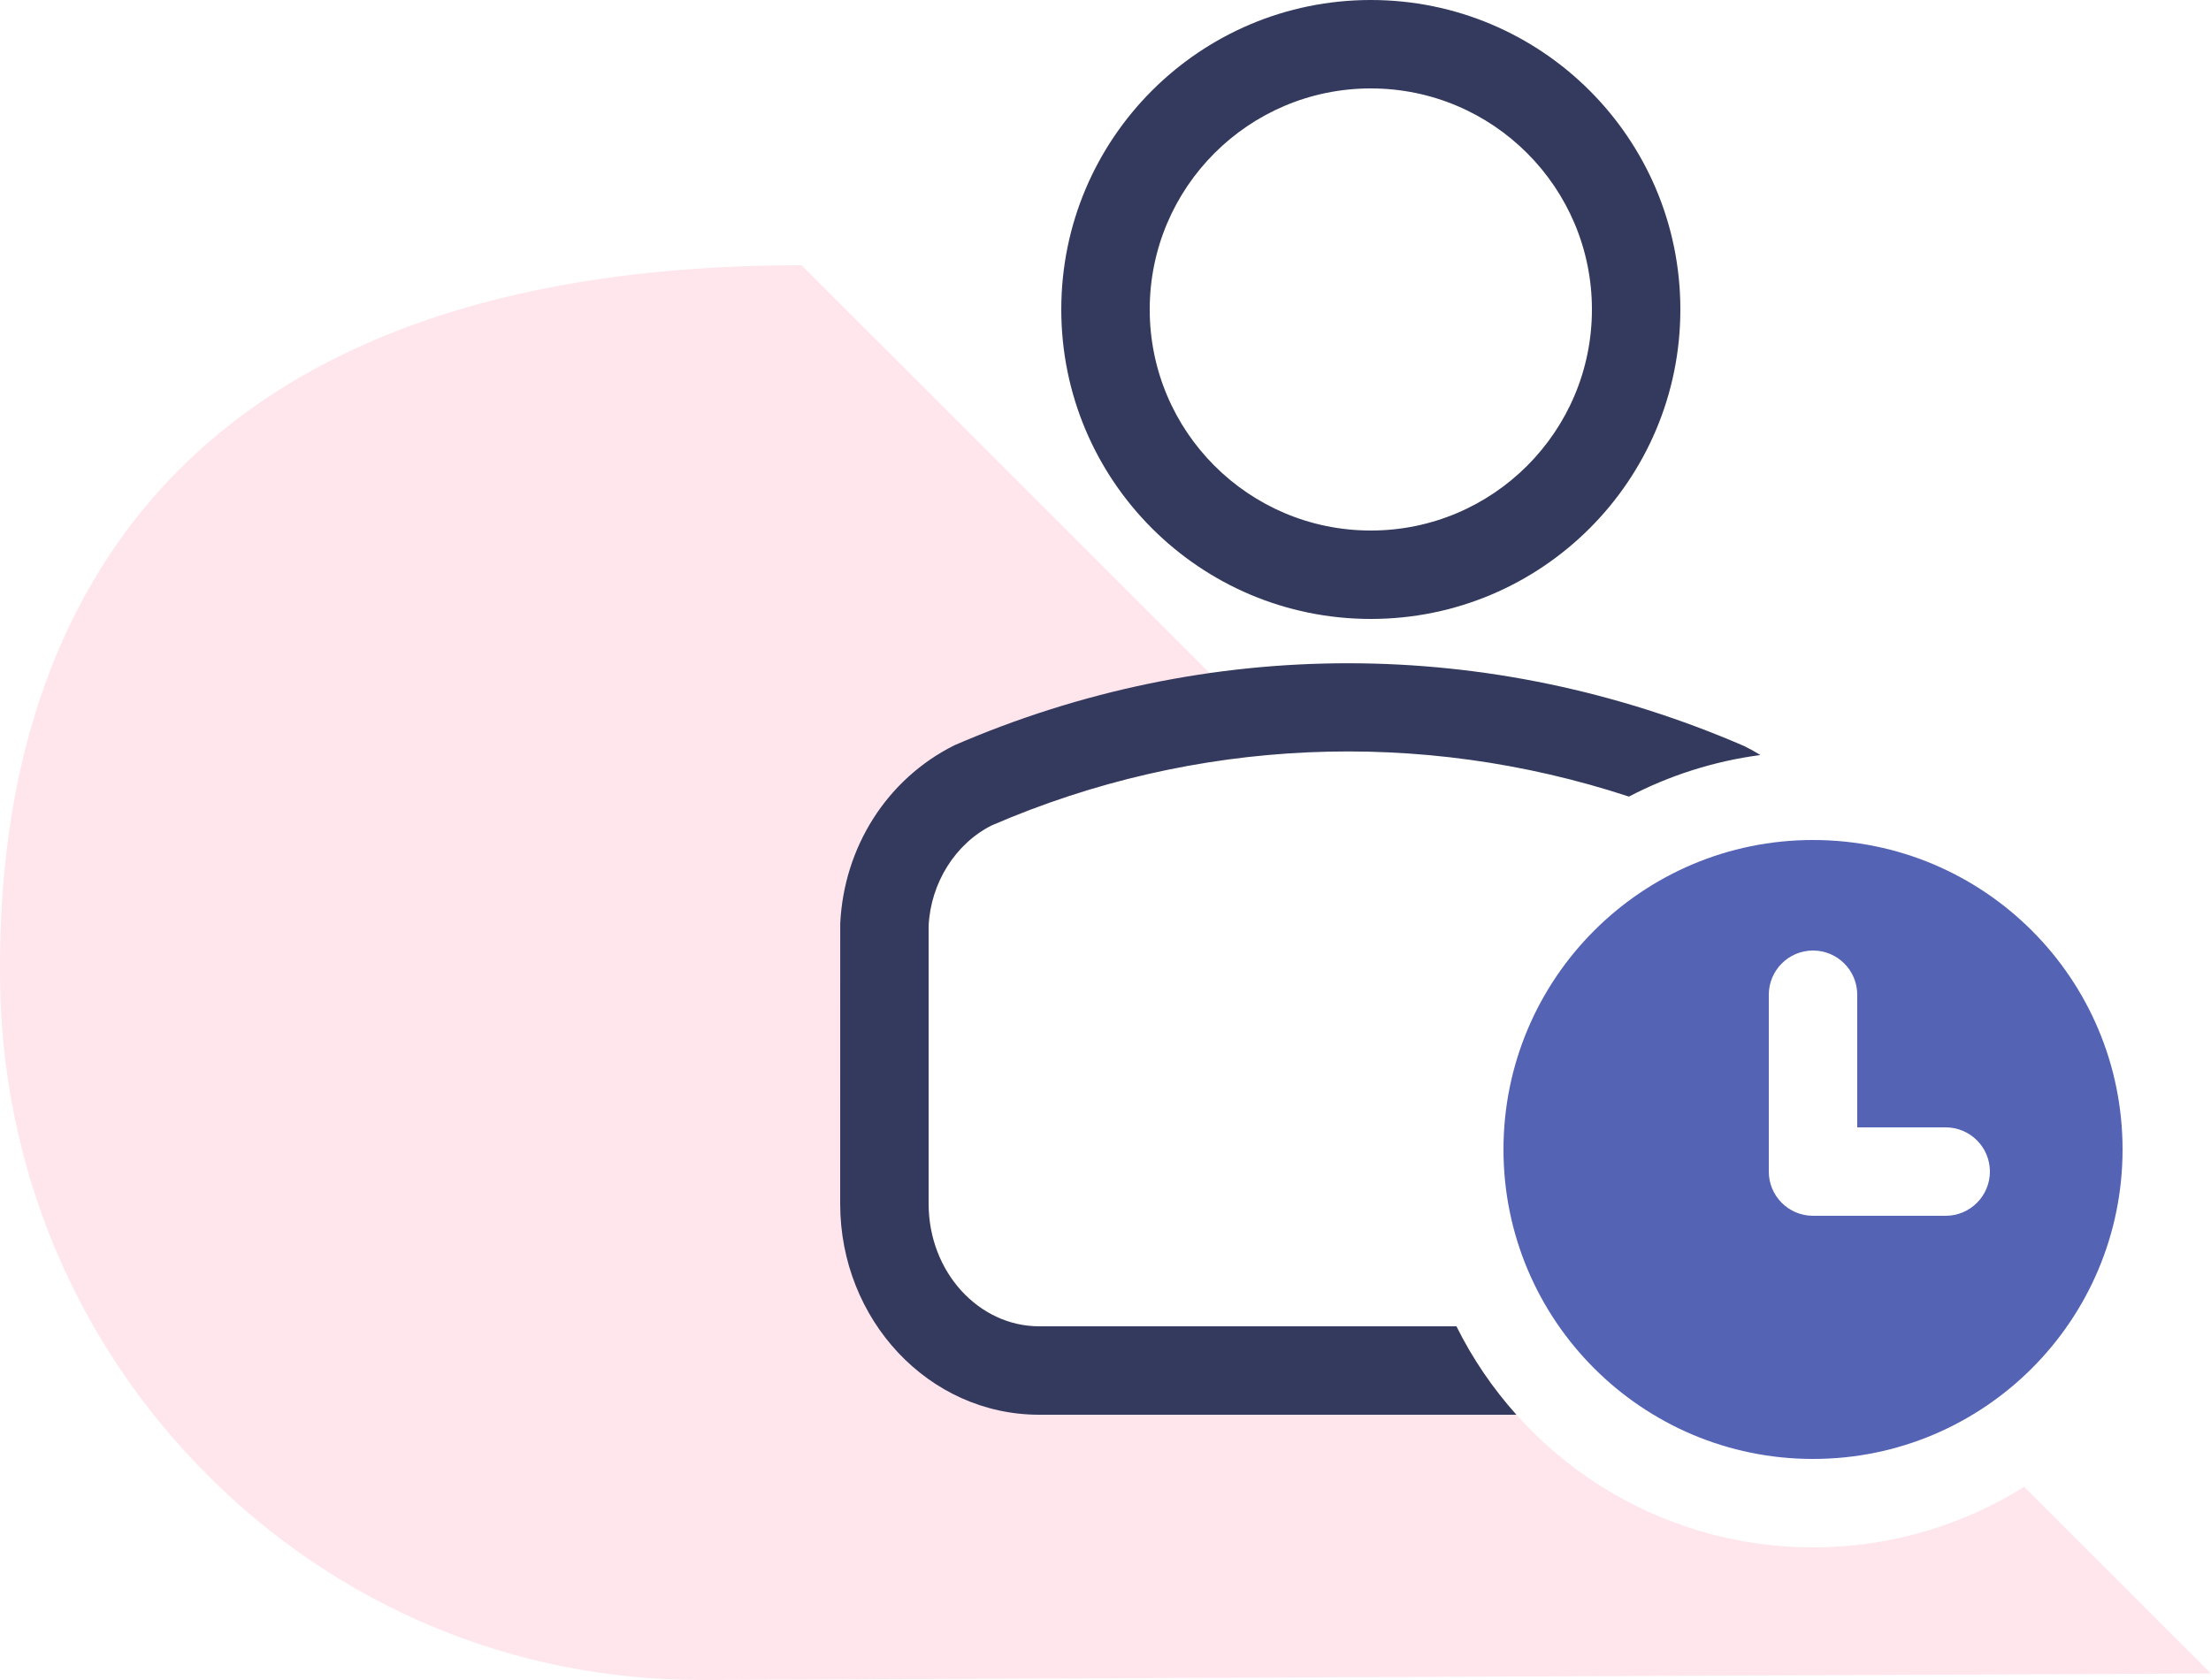 <?xml version="1.0" encoding="UTF-8"?>
<svg width="50px" height="38px" viewBox="0 0 50 38" version="1.1" xmlns="http://www.w3.org/2000/svg" xmlns:xlink="http://www.w3.org/1999/xlink">
    <!-- Generator: Sketch 52.6 (67491) - http://www.bohemiancoding.com/sketch -->
    <title>icn_profile</title>
    <desc>Created with Sketch.</desc>
    <g id="LP-Become-a-freelancer" stroke="none" stroke-width="1" fill="none" fill-rule="evenodd">
        <g id="LP_become_freelancer_desktop" transform="translate(-289, -2757)">
            <g id="video" transform="translate(210, 1793)">
                <g id="text1" transform="translate(79, 963)">
                    <g id="icn_profile">
                        <path d="M32.936,31 C34.408,33.963 37.466,36 41,36 C42.754,36 44.391,35.498 45.775,34.63 L50,38.853 L15.92,39 L15.846,39 C11.639,39 7.681,37.356 4.692,34.364 C1.686,31.355 0.02,27.345 0,23.068 C-0.019,18.794 0.796,7 18.127,7 L29.173,18.039 C26.873,18.188 24.594,18.732 22.43,19.668 C21.605,20.08 21.046,20.972 21,21.942 L21,28.228 C21,29.775 22.137,31 23.5,31 L32.936,31 Z" id="background" fill="#FFCDDA" fill-rule="evenodd" opacity="0.5"></path>
                        <path d="M32.936,31 C33.297,31.728 33.755,32.4 34.292,33 L23.5,33 C20.997,33 19,30.848 19,28.228 L19.001,21.895 C19.082,20.169 20.05,18.621 21.586,17.856 C27.301,15.381 33.687,15.381 39.448,17.877 C39.573,17.938 39.693,18.006 39.81,18.078 C38.75,18.218 37.748,18.543 36.837,19.018 C32.106,17.464 27.011,17.686 22.43,19.668 C21.605,20.08 21.046,20.972 21,21.942 L21,28.228 C21,29.775 22.137,31 23.5,31 L32.936,31 Z M38,8 C38,11.866 34.866,15 31,15 C27.134,15 24,11.866 24,8 C24,4.134 27.134,1 31,1 C34.866,1 38,4.134 38,8 Z M26,8 C26,10.761 28.239,13 31,13 C33.761,13 36,10.761 36,8 C36,5.239 33.761,3 31,3 C28.239,3 26,5.239 26,8 Z" id="profile" fill="#343A5E" fill-rule="nonzero"></path>
                        <path d="M41,34 C37.134,34 34,30.866 34,27 C34,23.134 37.134,20 41,20 C44.866,20 48,23.134 48,27 C48,30.866 44.866,34 41,34 Z M42,26.5 L42,23.5 C42,22.948 41.552,22.5 41,22.5 C40.448,22.5 40,22.948 40,23.5 L40,27.5 C40,28.052 40.448,28.5 41,28.5 L44,28.5 C44.552,28.5 45,28.052 45,27.5 C45,26.948 44.552,26.5 44,26.5 L42,26.5 Z" id="clock" fill="#5563B5" fill-rule="nonzero"></path>
                    </g>
                </g>
            </g>
        </g>
    </g>
</svg>